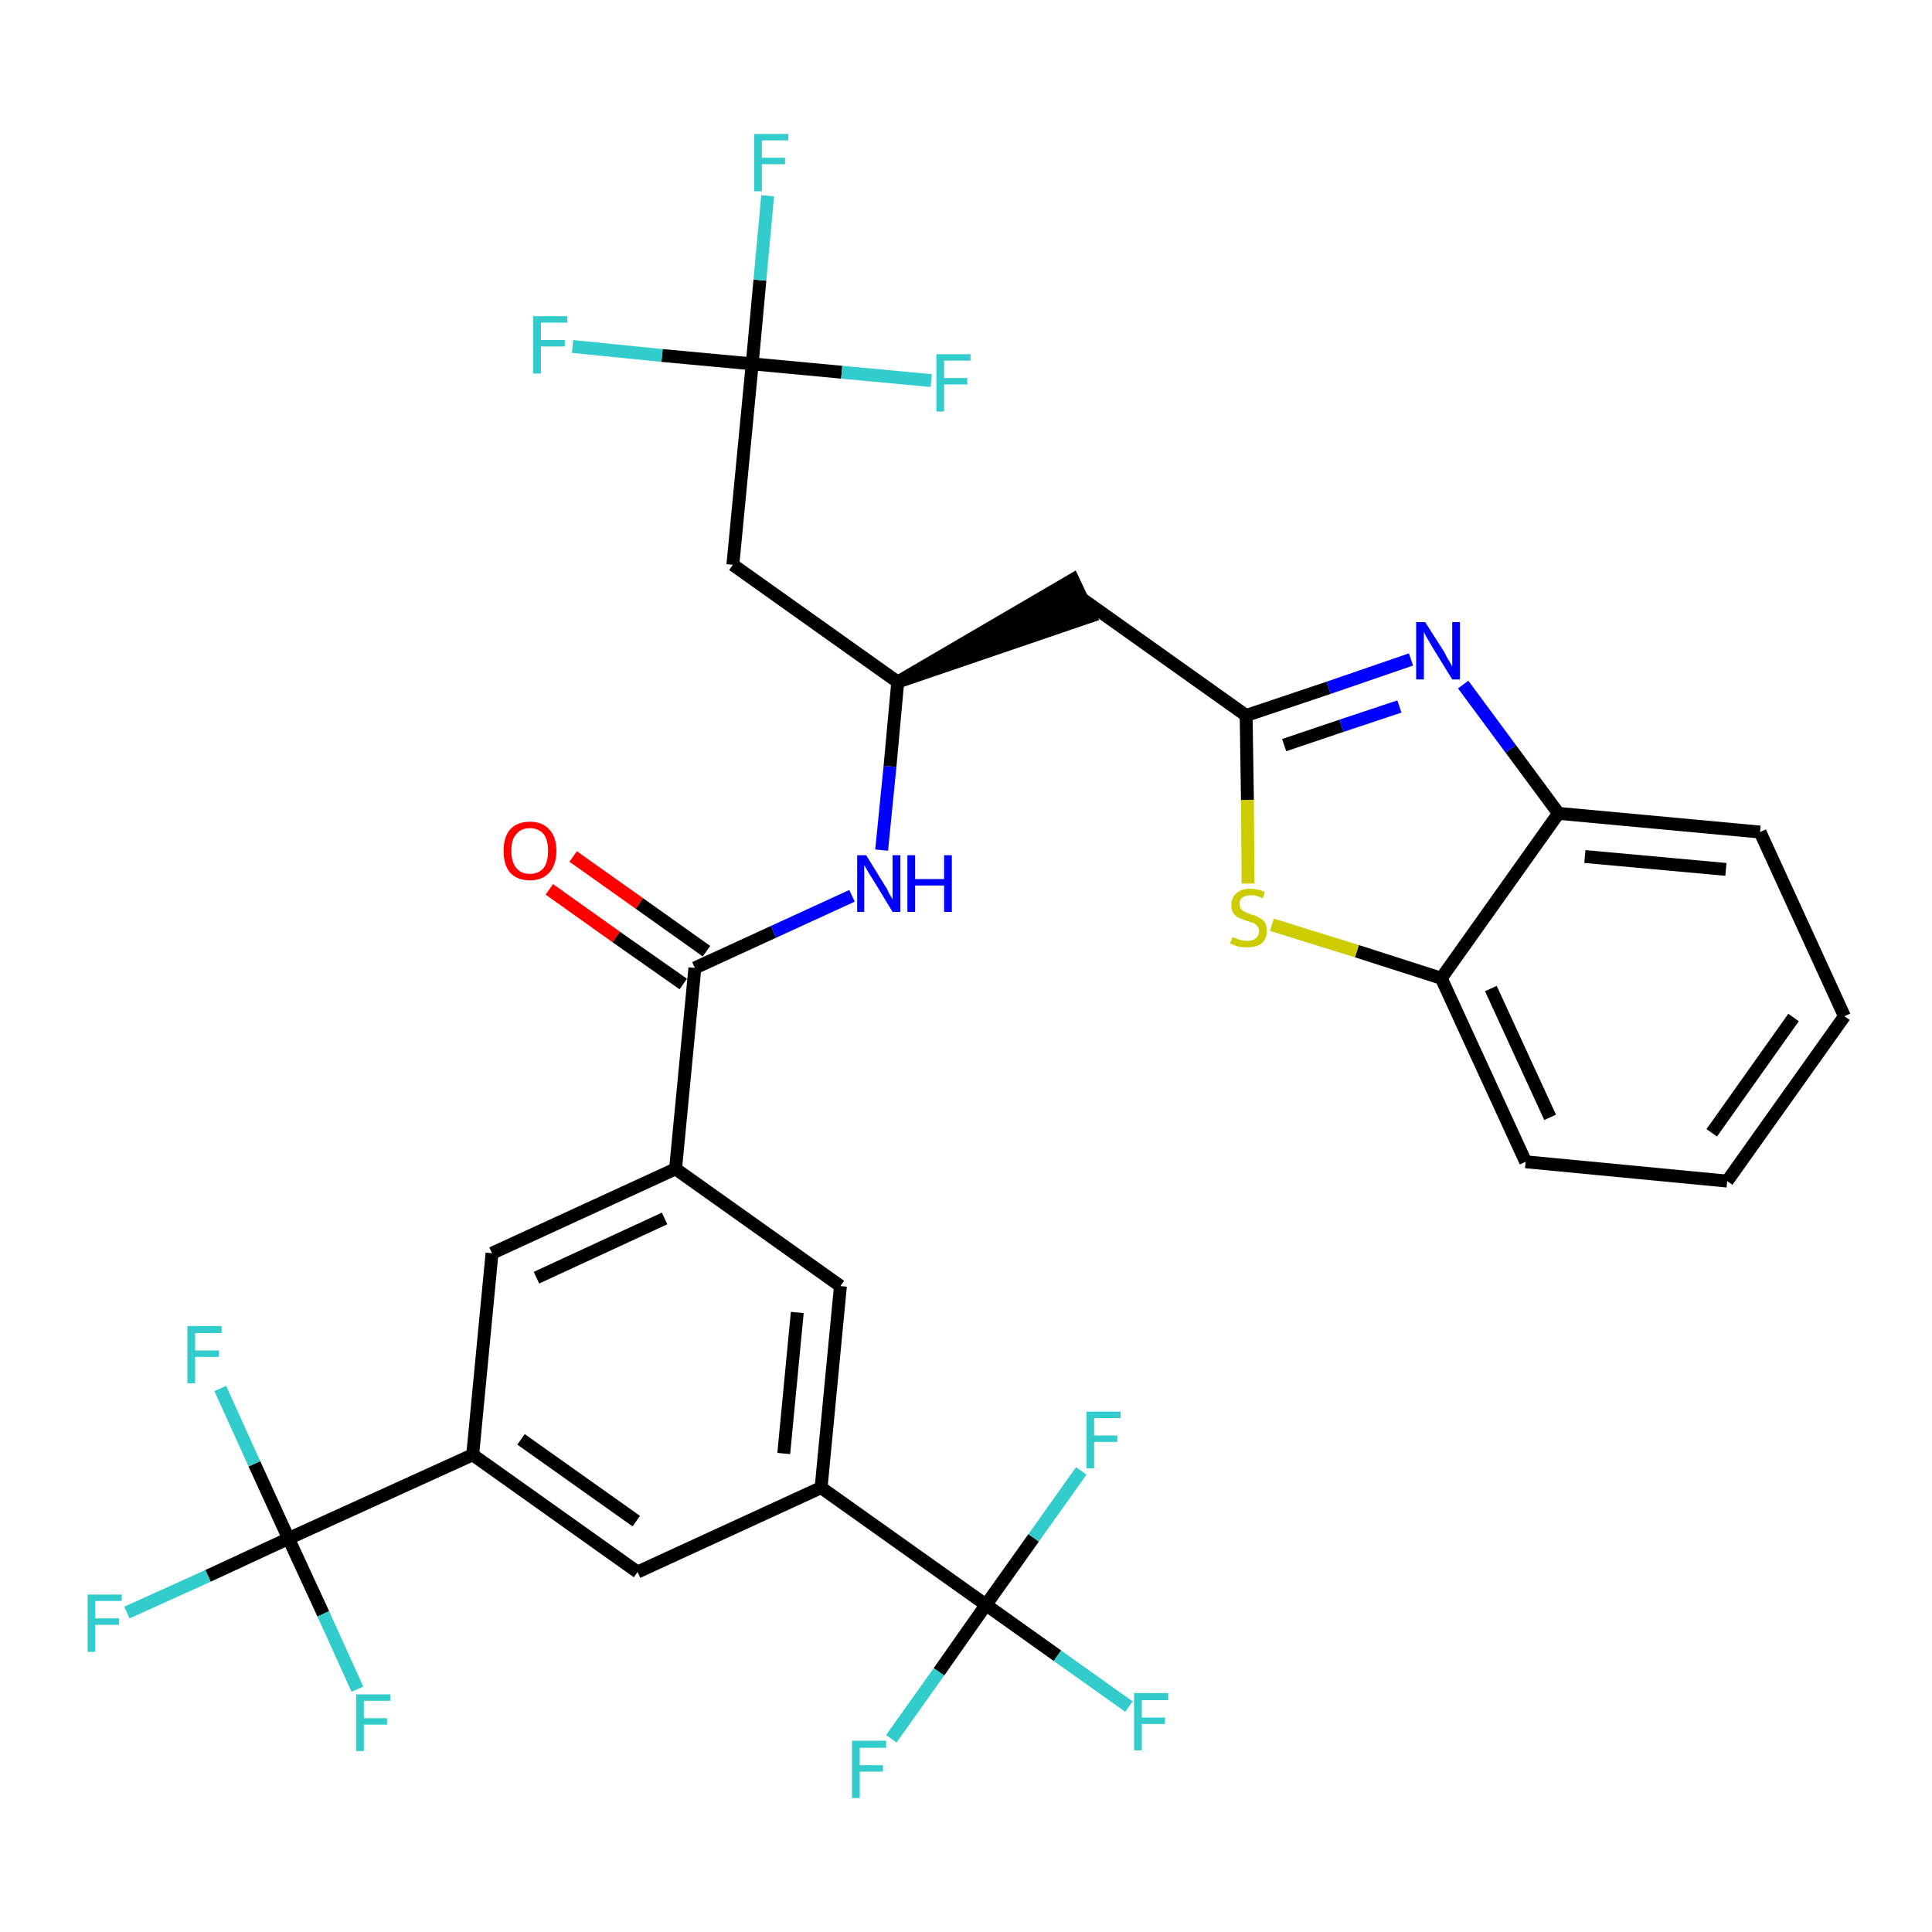 <?xml version='1.0' encoding='iso-8859-1'?>
<svg version='1.1' baseProfile='full'
              xmlns='http://www.w3.org/2000/svg'
                      xmlns:rdkit='http://www.rdkit.org/xml'
                      xmlns:xlink='http://www.w3.org/1999/xlink'
                  xml:space='preserve'
width='300px' height='300px' viewBox='0 0 300 300'>
<!-- END OF HEADER -->
<path class='bond-0 atom-0 atom-1' d='M 85.3,138.1 L 95.7,145.5' style='fill:none;fill-rule:evenodd;stroke:#FF0000;stroke-width:2.0px;stroke-linecap:butt;stroke-linejoin:miter;stroke-opacity:1' />
<path class='bond-0 atom-0 atom-1' d='M 95.7,145.5 L 106.1,152.8' style='fill:none;fill-rule:evenodd;stroke:#000000;stroke-width:2.0px;stroke-linecap:butt;stroke-linejoin:miter;stroke-opacity:1' />
<path class='bond-0 atom-0 atom-1' d='M 89.0,133.0 L 99.3,140.3' style='fill:none;fill-rule:evenodd;stroke:#FF0000;stroke-width:2.0px;stroke-linecap:butt;stroke-linejoin:miter;stroke-opacity:1' />
<path class='bond-0 atom-0 atom-1' d='M 99.3,140.3 L 109.7,147.7' style='fill:none;fill-rule:evenodd;stroke:#000000;stroke-width:2.0px;stroke-linecap:butt;stroke-linejoin:miter;stroke-opacity:1' />
<path class='bond-1 atom-1 atom-2' d='M 107.9,150.3 L 120.1,144.7' style='fill:none;fill-rule:evenodd;stroke:#000000;stroke-width:2.0px;stroke-linecap:butt;stroke-linejoin:miter;stroke-opacity:1' />
<path class='bond-1 atom-1 atom-2' d='M 120.1,144.7 L 132.3,139.1' style='fill:none;fill-rule:evenodd;stroke:#0000FF;stroke-width:2.0px;stroke-linecap:butt;stroke-linejoin:miter;stroke-opacity:1' />
<path class='bond-18 atom-1 atom-19' d='M 107.9,150.3 L 104.9,181.5' style='fill:none;fill-rule:evenodd;stroke:#000000;stroke-width:2.0px;stroke-linecap:butt;stroke-linejoin:miter;stroke-opacity:1' />
<path class='bond-2 atom-2 atom-3' d='M 136.9,132.0 L 138.2,119.0' style='fill:none;fill-rule:evenodd;stroke:#0000FF;stroke-width:2.0px;stroke-linecap:butt;stroke-linejoin:miter;stroke-opacity:1' />
<path class='bond-2 atom-2 atom-3' d='M 138.2,119.0 L 139.4,105.9' style='fill:none;fill-rule:evenodd;stroke:#000000;stroke-width:2.0px;stroke-linecap:butt;stroke-linejoin:miter;stroke-opacity:1' />
<path class='bond-3 atom-3 atom-4' d='M 139.4,105.9 L 169.3,95.7 L 166.6,90.0 Z' style='fill:#000000;fill-rule:evenodd;fill-opacity:1;stroke:#000000;stroke-width:2.0px;stroke-linecap:butt;stroke-linejoin:miter;stroke-opacity:1;' />
<path class='bond-13 atom-3 atom-14' d='M 139.4,105.9 L 113.8,87.7' style='fill:none;fill-rule:evenodd;stroke:#000000;stroke-width:2.0px;stroke-linecap:butt;stroke-linejoin:miter;stroke-opacity:1' />
<path class='bond-4 atom-4 atom-5' d='M 167.9,92.9 L 193.5,111.1' style='fill:none;fill-rule:evenodd;stroke:#000000;stroke-width:2.0px;stroke-linecap:butt;stroke-linejoin:miter;stroke-opacity:1' />
<path class='bond-5 atom-5 atom-6' d='M 193.5,111.1 L 206.3,106.8' style='fill:none;fill-rule:evenodd;stroke:#000000;stroke-width:2.0px;stroke-linecap:butt;stroke-linejoin:miter;stroke-opacity:1' />
<path class='bond-5 atom-5 atom-6' d='M 206.3,106.8 L 219.1,102.4' style='fill:none;fill-rule:evenodd;stroke:#0000FF;stroke-width:2.0px;stroke-linecap:butt;stroke-linejoin:miter;stroke-opacity:1' />
<path class='bond-5 atom-5 atom-6' d='M 199.4,115.7 L 208.3,112.7' style='fill:none;fill-rule:evenodd;stroke:#000000;stroke-width:2.0px;stroke-linecap:butt;stroke-linejoin:miter;stroke-opacity:1' />
<path class='bond-5 atom-5 atom-6' d='M 208.3,112.7 L 217.3,109.7' style='fill:none;fill-rule:evenodd;stroke:#0000FF;stroke-width:2.0px;stroke-linecap:butt;stroke-linejoin:miter;stroke-opacity:1' />
<path class='bond-32 atom-13 atom-5' d='M 193.8,137.2 L 193.7,124.2' style='fill:none;fill-rule:evenodd;stroke:#CCCC00;stroke-width:2.0px;stroke-linecap:butt;stroke-linejoin:miter;stroke-opacity:1' />
<path class='bond-32 atom-13 atom-5' d='M 193.7,124.2 L 193.5,111.1' style='fill:none;fill-rule:evenodd;stroke:#000000;stroke-width:2.0px;stroke-linecap:butt;stroke-linejoin:miter;stroke-opacity:1' />
<path class='bond-6 atom-6 atom-7' d='M 227.2,106.3 L 234.6,116.3' style='fill:none;fill-rule:evenodd;stroke:#0000FF;stroke-width:2.0px;stroke-linecap:butt;stroke-linejoin:miter;stroke-opacity:1' />
<path class='bond-6 atom-6 atom-7' d='M 234.6,116.3 L 242.0,126.3' style='fill:none;fill-rule:evenodd;stroke:#000000;stroke-width:2.0px;stroke-linecap:butt;stroke-linejoin:miter;stroke-opacity:1' />
<path class='bond-7 atom-7 atom-8' d='M 242.0,126.3 L 273.3,129.2' style='fill:none;fill-rule:evenodd;stroke:#000000;stroke-width:2.0px;stroke-linecap:butt;stroke-linejoin:miter;stroke-opacity:1' />
<path class='bond-7 atom-7 atom-8' d='M 246.1,133.0 L 268.0,135.0' style='fill:none;fill-rule:evenodd;stroke:#000000;stroke-width:2.0px;stroke-linecap:butt;stroke-linejoin:miter;stroke-opacity:1' />
<path class='bond-34 atom-12 atom-7' d='M 223.8,151.9 L 242.0,126.3' style='fill:none;fill-rule:evenodd;stroke:#000000;stroke-width:2.0px;stroke-linecap:butt;stroke-linejoin:miter;stroke-opacity:1' />
<path class='bond-8 atom-8 atom-9' d='M 273.3,129.2 L 286.4,157.8' style='fill:none;fill-rule:evenodd;stroke:#000000;stroke-width:2.0px;stroke-linecap:butt;stroke-linejoin:miter;stroke-opacity:1' />
<path class='bond-9 atom-9 atom-10' d='M 286.4,157.8 L 268.2,183.4' style='fill:none;fill-rule:evenodd;stroke:#000000;stroke-width:2.0px;stroke-linecap:butt;stroke-linejoin:miter;stroke-opacity:1' />
<path class='bond-9 atom-9 atom-10' d='M 278.5,158.0 L 265.8,175.9' style='fill:none;fill-rule:evenodd;stroke:#000000;stroke-width:2.0px;stroke-linecap:butt;stroke-linejoin:miter;stroke-opacity:1' />
<path class='bond-10 atom-10 atom-11' d='M 268.2,183.4 L 236.9,180.4' style='fill:none;fill-rule:evenodd;stroke:#000000;stroke-width:2.0px;stroke-linecap:butt;stroke-linejoin:miter;stroke-opacity:1' />
<path class='bond-11 atom-11 atom-12' d='M 236.9,180.4 L 223.8,151.9' style='fill:none;fill-rule:evenodd;stroke:#000000;stroke-width:2.0px;stroke-linecap:butt;stroke-linejoin:miter;stroke-opacity:1' />
<path class='bond-11 atom-11 atom-12' d='M 240.7,173.5 L 231.5,153.5' style='fill:none;fill-rule:evenodd;stroke:#000000;stroke-width:2.0px;stroke-linecap:butt;stroke-linejoin:miter;stroke-opacity:1' />
<path class='bond-12 atom-12 atom-13' d='M 223.8,151.9 L 210.7,147.7' style='fill:none;fill-rule:evenodd;stroke:#000000;stroke-width:2.0px;stroke-linecap:butt;stroke-linejoin:miter;stroke-opacity:1' />
<path class='bond-12 atom-12 atom-13' d='M 210.7,147.7 L 197.5,143.6' style='fill:none;fill-rule:evenodd;stroke:#CCCC00;stroke-width:2.0px;stroke-linecap:butt;stroke-linejoin:miter;stroke-opacity:1' />
<path class='bond-14 atom-14 atom-15' d='M 113.8,87.7 L 116.8,56.5' style='fill:none;fill-rule:evenodd;stroke:#000000;stroke-width:2.0px;stroke-linecap:butt;stroke-linejoin:miter;stroke-opacity:1' />
<path class='bond-15 atom-15 atom-16' d='M 116.8,56.5 L 118.0,43.5' style='fill:none;fill-rule:evenodd;stroke:#000000;stroke-width:2.0px;stroke-linecap:butt;stroke-linejoin:miter;stroke-opacity:1' />
<path class='bond-15 atom-15 atom-16' d='M 118.0,43.5 L 119.2,30.4' style='fill:none;fill-rule:evenodd;stroke:#33CCCC;stroke-width:2.0px;stroke-linecap:butt;stroke-linejoin:miter;stroke-opacity:1' />
<path class='bond-16 atom-15 atom-17' d='M 116.8,56.5 L 102.8,55.2' style='fill:none;fill-rule:evenodd;stroke:#000000;stroke-width:2.0px;stroke-linecap:butt;stroke-linejoin:miter;stroke-opacity:1' />
<path class='bond-16 atom-15 atom-17' d='M 102.8,55.2 L 88.9,53.8' style='fill:none;fill-rule:evenodd;stroke:#33CCCC;stroke-width:2.0px;stroke-linecap:butt;stroke-linejoin:miter;stroke-opacity:1' />
<path class='bond-17 atom-15 atom-18' d='M 116.8,56.5 L 130.7,57.8' style='fill:none;fill-rule:evenodd;stroke:#000000;stroke-width:2.0px;stroke-linecap:butt;stroke-linejoin:miter;stroke-opacity:1' />
<path class='bond-17 atom-15 atom-18' d='M 130.7,57.8 L 144.6,59.1' style='fill:none;fill-rule:evenodd;stroke:#33CCCC;stroke-width:2.0px;stroke-linecap:butt;stroke-linejoin:miter;stroke-opacity:1' />
<path class='bond-19 atom-19 atom-20' d='M 104.9,181.5 L 76.4,194.6' style='fill:none;fill-rule:evenodd;stroke:#000000;stroke-width:2.0px;stroke-linecap:butt;stroke-linejoin:miter;stroke-opacity:1' />
<path class='bond-19 atom-19 atom-20' d='M 103.2,189.2 L 83.3,198.4' style='fill:none;fill-rule:evenodd;stroke:#000000;stroke-width:2.0px;stroke-linecap:butt;stroke-linejoin:miter;stroke-opacity:1' />
<path class='bond-33 atom-32 atom-19' d='M 130.5,199.7 L 104.9,181.5' style='fill:none;fill-rule:evenodd;stroke:#000000;stroke-width:2.0px;stroke-linecap:butt;stroke-linejoin:miter;stroke-opacity:1' />
<path class='bond-20 atom-20 atom-21' d='M 76.4,194.6 L 73.4,225.9' style='fill:none;fill-rule:evenodd;stroke:#000000;stroke-width:2.0px;stroke-linecap:butt;stroke-linejoin:miter;stroke-opacity:1' />
<path class='bond-21 atom-21 atom-22' d='M 73.4,225.9 L 44.8,238.9' style='fill:none;fill-rule:evenodd;stroke:#000000;stroke-width:2.0px;stroke-linecap:butt;stroke-linejoin:miter;stroke-opacity:1' />
<path class='bond-25 atom-21 atom-26' d='M 73.4,225.9 L 99.0,244.1' style='fill:none;fill-rule:evenodd;stroke:#000000;stroke-width:2.0px;stroke-linecap:butt;stroke-linejoin:miter;stroke-opacity:1' />
<path class='bond-25 atom-21 atom-26' d='M 80.9,223.5 L 98.8,236.2' style='fill:none;fill-rule:evenodd;stroke:#000000;stroke-width:2.0px;stroke-linecap:butt;stroke-linejoin:miter;stroke-opacity:1' />
<path class='bond-22 atom-22 atom-23' d='M 44.8,238.9 L 32.3,244.7' style='fill:none;fill-rule:evenodd;stroke:#000000;stroke-width:2.0px;stroke-linecap:butt;stroke-linejoin:miter;stroke-opacity:1' />
<path class='bond-22 atom-22 atom-23' d='M 32.3,244.7 L 19.7,250.4' style='fill:none;fill-rule:evenodd;stroke:#33CCCC;stroke-width:2.0px;stroke-linecap:butt;stroke-linejoin:miter;stroke-opacity:1' />
<path class='bond-23 atom-22 atom-24' d='M 44.8,238.9 L 39.5,227.3' style='fill:none;fill-rule:evenodd;stroke:#000000;stroke-width:2.0px;stroke-linecap:butt;stroke-linejoin:miter;stroke-opacity:1' />
<path class='bond-23 atom-22 atom-24' d='M 39.5,227.3 L 34.2,215.6' style='fill:none;fill-rule:evenodd;stroke:#33CCCC;stroke-width:2.0px;stroke-linecap:butt;stroke-linejoin:miter;stroke-opacity:1' />
<path class='bond-24 atom-22 atom-25' d='M 44.8,238.9 L 50.2,250.6' style='fill:none;fill-rule:evenodd;stroke:#000000;stroke-width:2.0px;stroke-linecap:butt;stroke-linejoin:miter;stroke-opacity:1' />
<path class='bond-24 atom-22 atom-25' d='M 50.2,250.6 L 55.5,262.3' style='fill:none;fill-rule:evenodd;stroke:#33CCCC;stroke-width:2.0px;stroke-linecap:butt;stroke-linejoin:miter;stroke-opacity:1' />
<path class='bond-26 atom-26 atom-27' d='M 99.0,244.1 L 127.5,231.0' style='fill:none;fill-rule:evenodd;stroke:#000000;stroke-width:2.0px;stroke-linecap:butt;stroke-linejoin:miter;stroke-opacity:1' />
<path class='bond-27 atom-27 atom-28' d='M 127.5,231.0 L 153.1,249.2' style='fill:none;fill-rule:evenodd;stroke:#000000;stroke-width:2.0px;stroke-linecap:butt;stroke-linejoin:miter;stroke-opacity:1' />
<path class='bond-31 atom-27 atom-32' d='M 127.5,231.0 L 130.5,199.7' style='fill:none;fill-rule:evenodd;stroke:#000000;stroke-width:2.0px;stroke-linecap:butt;stroke-linejoin:miter;stroke-opacity:1' />
<path class='bond-31 atom-27 atom-32' d='M 121.7,225.7 L 123.8,203.8' style='fill:none;fill-rule:evenodd;stroke:#000000;stroke-width:2.0px;stroke-linecap:butt;stroke-linejoin:miter;stroke-opacity:1' />
<path class='bond-28 atom-28 atom-29' d='M 153.1,249.2 L 164.2,257.1' style='fill:none;fill-rule:evenodd;stroke:#000000;stroke-width:2.0px;stroke-linecap:butt;stroke-linejoin:miter;stroke-opacity:1' />
<path class='bond-28 atom-28 atom-29' d='M 164.2,257.1 L 175.3,265.0' style='fill:none;fill-rule:evenodd;stroke:#33CCCC;stroke-width:2.0px;stroke-linecap:butt;stroke-linejoin:miter;stroke-opacity:1' />
<path class='bond-29 atom-28 atom-30' d='M 153.1,249.2 L 145.8,259.6' style='fill:none;fill-rule:evenodd;stroke:#000000;stroke-width:2.0px;stroke-linecap:butt;stroke-linejoin:miter;stroke-opacity:1' />
<path class='bond-29 atom-28 atom-30' d='M 145.8,259.6 L 138.4,270.0' style='fill:none;fill-rule:evenodd;stroke:#33CCCC;stroke-width:2.0px;stroke-linecap:butt;stroke-linejoin:miter;stroke-opacity:1' />
<path class='bond-30 atom-28 atom-31' d='M 153.1,249.2 L 160.5,238.8' style='fill:none;fill-rule:evenodd;stroke:#000000;stroke-width:2.0px;stroke-linecap:butt;stroke-linejoin:miter;stroke-opacity:1' />
<path class='bond-30 atom-28 atom-31' d='M 160.5,238.8 L 167.9,228.4' style='fill:none;fill-rule:evenodd;stroke:#33CCCC;stroke-width:2.0px;stroke-linecap:butt;stroke-linejoin:miter;stroke-opacity:1' />
<path  class='atom-0' d='M 78.2 132.1
Q 78.2 130.0, 79.2 128.8
Q 80.3 127.6, 82.3 127.6
Q 84.2 127.6, 85.3 128.8
Q 86.4 130.0, 86.4 132.1
Q 86.4 134.3, 85.3 135.5
Q 84.2 136.7, 82.3 136.7
Q 80.3 136.7, 79.2 135.5
Q 78.2 134.3, 78.2 132.1
M 82.3 135.7
Q 83.6 135.7, 84.4 134.8
Q 85.1 133.9, 85.1 132.1
Q 85.1 130.4, 84.4 129.5
Q 83.6 128.6, 82.3 128.6
Q 80.9 128.6, 80.2 129.5
Q 79.4 130.3, 79.4 132.1
Q 79.4 133.9, 80.2 134.8
Q 80.9 135.7, 82.3 135.7
' fill='#FF0000'/>
<path  class='atom-2' d='M 134.5 132.8
L 137.4 137.5
Q 137.7 137.9, 138.1 138.8
Q 138.6 139.6, 138.6 139.7
L 138.6 132.8
L 139.8 132.8
L 139.8 141.6
L 138.6 141.6
L 135.5 136.5
Q 135.1 135.9, 134.7 135.2
Q 134.3 134.5, 134.2 134.3
L 134.2 141.6
L 133.1 141.6
L 133.1 132.8
L 134.5 132.8
' fill='#0000FF'/>
<path  class='atom-2' d='M 140.9 132.8
L 142.1 132.8
L 142.1 136.5
L 146.6 136.5
L 146.6 132.8
L 147.8 132.8
L 147.8 141.6
L 146.6 141.6
L 146.6 137.5
L 142.1 137.5
L 142.1 141.6
L 140.9 141.6
L 140.9 132.8
' fill='#0000FF'/>
<path  class='atom-6' d='M 221.3 96.6
L 224.3 101.3
Q 224.5 101.8, 225.0 102.6
Q 225.5 103.5, 225.5 103.5
L 225.5 96.6
L 226.7 96.6
L 226.7 105.5
L 225.5 105.5
L 222.3 100.3
Q 222.0 99.7, 221.6 99.1
Q 221.2 98.4, 221.1 98.1
L 221.1 105.5
L 219.9 105.5
L 219.9 96.6
L 221.3 96.6
' fill='#0000FF'/>
<path  class='atom-13' d='M 191.4 145.5
Q 191.5 145.6, 191.9 145.7
Q 192.3 145.9, 192.7 146.0
Q 193.2 146.1, 193.7 146.1
Q 194.5 146.1, 195.0 145.7
Q 195.5 145.3, 195.5 144.6
Q 195.5 144.1, 195.2 143.8
Q 195.0 143.5, 194.6 143.3
Q 194.2 143.2, 193.6 143.0
Q 192.8 142.7, 192.3 142.5
Q 191.9 142.3, 191.5 141.8
Q 191.2 141.3, 191.2 140.5
Q 191.2 139.4, 192.0 138.7
Q 192.7 138.0, 194.2 138.0
Q 195.3 138.0, 196.4 138.5
L 196.1 139.5
Q 195.1 139.0, 194.3 139.0
Q 193.4 139.0, 192.9 139.4
Q 192.4 139.8, 192.5 140.4
Q 192.5 140.9, 192.7 141.1
Q 192.9 141.4, 193.3 141.6
Q 193.7 141.8, 194.3 142.0
Q 195.1 142.2, 195.5 142.5
Q 196.0 142.7, 196.4 143.2
Q 196.7 143.7, 196.7 144.6
Q 196.7 145.8, 195.9 146.5
Q 195.1 147.1, 193.7 147.1
Q 192.9 147.1, 192.3 147.0
Q 191.7 146.8, 191.0 146.5
L 191.4 145.5
' fill='#CCCC00'/>
<path  class='atom-16' d='M 117.1 20.8
L 122.4 20.8
L 122.4 21.8
L 118.3 21.8
L 118.3 24.5
L 121.9 24.5
L 121.9 25.5
L 118.3 25.5
L 118.3 29.7
L 117.1 29.7
L 117.1 20.8
' fill='#33CCCC'/>
<path  class='atom-17' d='M 82.8 49.1
L 88.1 49.1
L 88.1 50.1
L 84.0 50.1
L 84.0 52.8
L 87.7 52.8
L 87.7 53.8
L 84.0 53.8
L 84.0 58.0
L 82.8 58.0
L 82.8 49.1
' fill='#33CCCC'/>
<path  class='atom-18' d='M 145.4 55.0
L 150.7 55.0
L 150.7 56.0
L 146.6 56.0
L 146.6 58.7
L 150.2 58.7
L 150.2 59.7
L 146.6 59.7
L 146.6 63.9
L 145.4 63.9
L 145.4 55.0
' fill='#33CCCC'/>
<path  class='atom-23' d='M 13.6 247.6
L 18.9 247.6
L 18.9 248.6
L 14.8 248.6
L 14.8 251.3
L 18.5 251.3
L 18.5 252.3
L 14.8 252.3
L 14.8 256.5
L 13.6 256.5
L 13.6 247.6
' fill='#33CCCC'/>
<path  class='atom-24' d='M 29.1 205.9
L 34.4 205.9
L 34.4 207.0
L 30.3 207.0
L 30.3 209.7
L 34.0 209.7
L 34.0 210.7
L 30.3 210.7
L 30.3 214.8
L 29.1 214.8
L 29.1 205.9
' fill='#33CCCC'/>
<path  class='atom-25' d='M 55.3 263.1
L 60.6 263.1
L 60.6 264.1
L 56.5 264.1
L 56.5 266.8
L 60.1 266.8
L 60.1 267.8
L 56.5 267.8
L 56.5 271.9
L 55.3 271.9
L 55.3 263.1
' fill='#33CCCC'/>
<path  class='atom-29' d='M 176.1 262.9
L 181.4 262.9
L 181.4 264.0
L 177.3 264.0
L 177.3 266.7
L 180.9 266.7
L 180.9 267.7
L 177.3 267.7
L 177.3 271.8
L 176.1 271.8
L 176.1 262.9
' fill='#33CCCC'/>
<path  class='atom-30' d='M 132.3 270.3
L 137.6 270.3
L 137.6 271.4
L 133.5 271.4
L 133.5 274.1
L 137.1 274.1
L 137.1 275.1
L 133.5 275.1
L 133.5 279.2
L 132.3 279.2
L 132.3 270.3
' fill='#33CCCC'/>
<path  class='atom-31' d='M 168.7 219.2
L 174.0 219.2
L 174.0 220.2
L 169.9 220.2
L 169.9 222.9
L 173.5 222.9
L 173.5 223.9
L 169.9 223.9
L 169.9 228.0
L 168.7 228.0
L 168.7 219.2
' fill='#33CCCC'/>
</svg>
